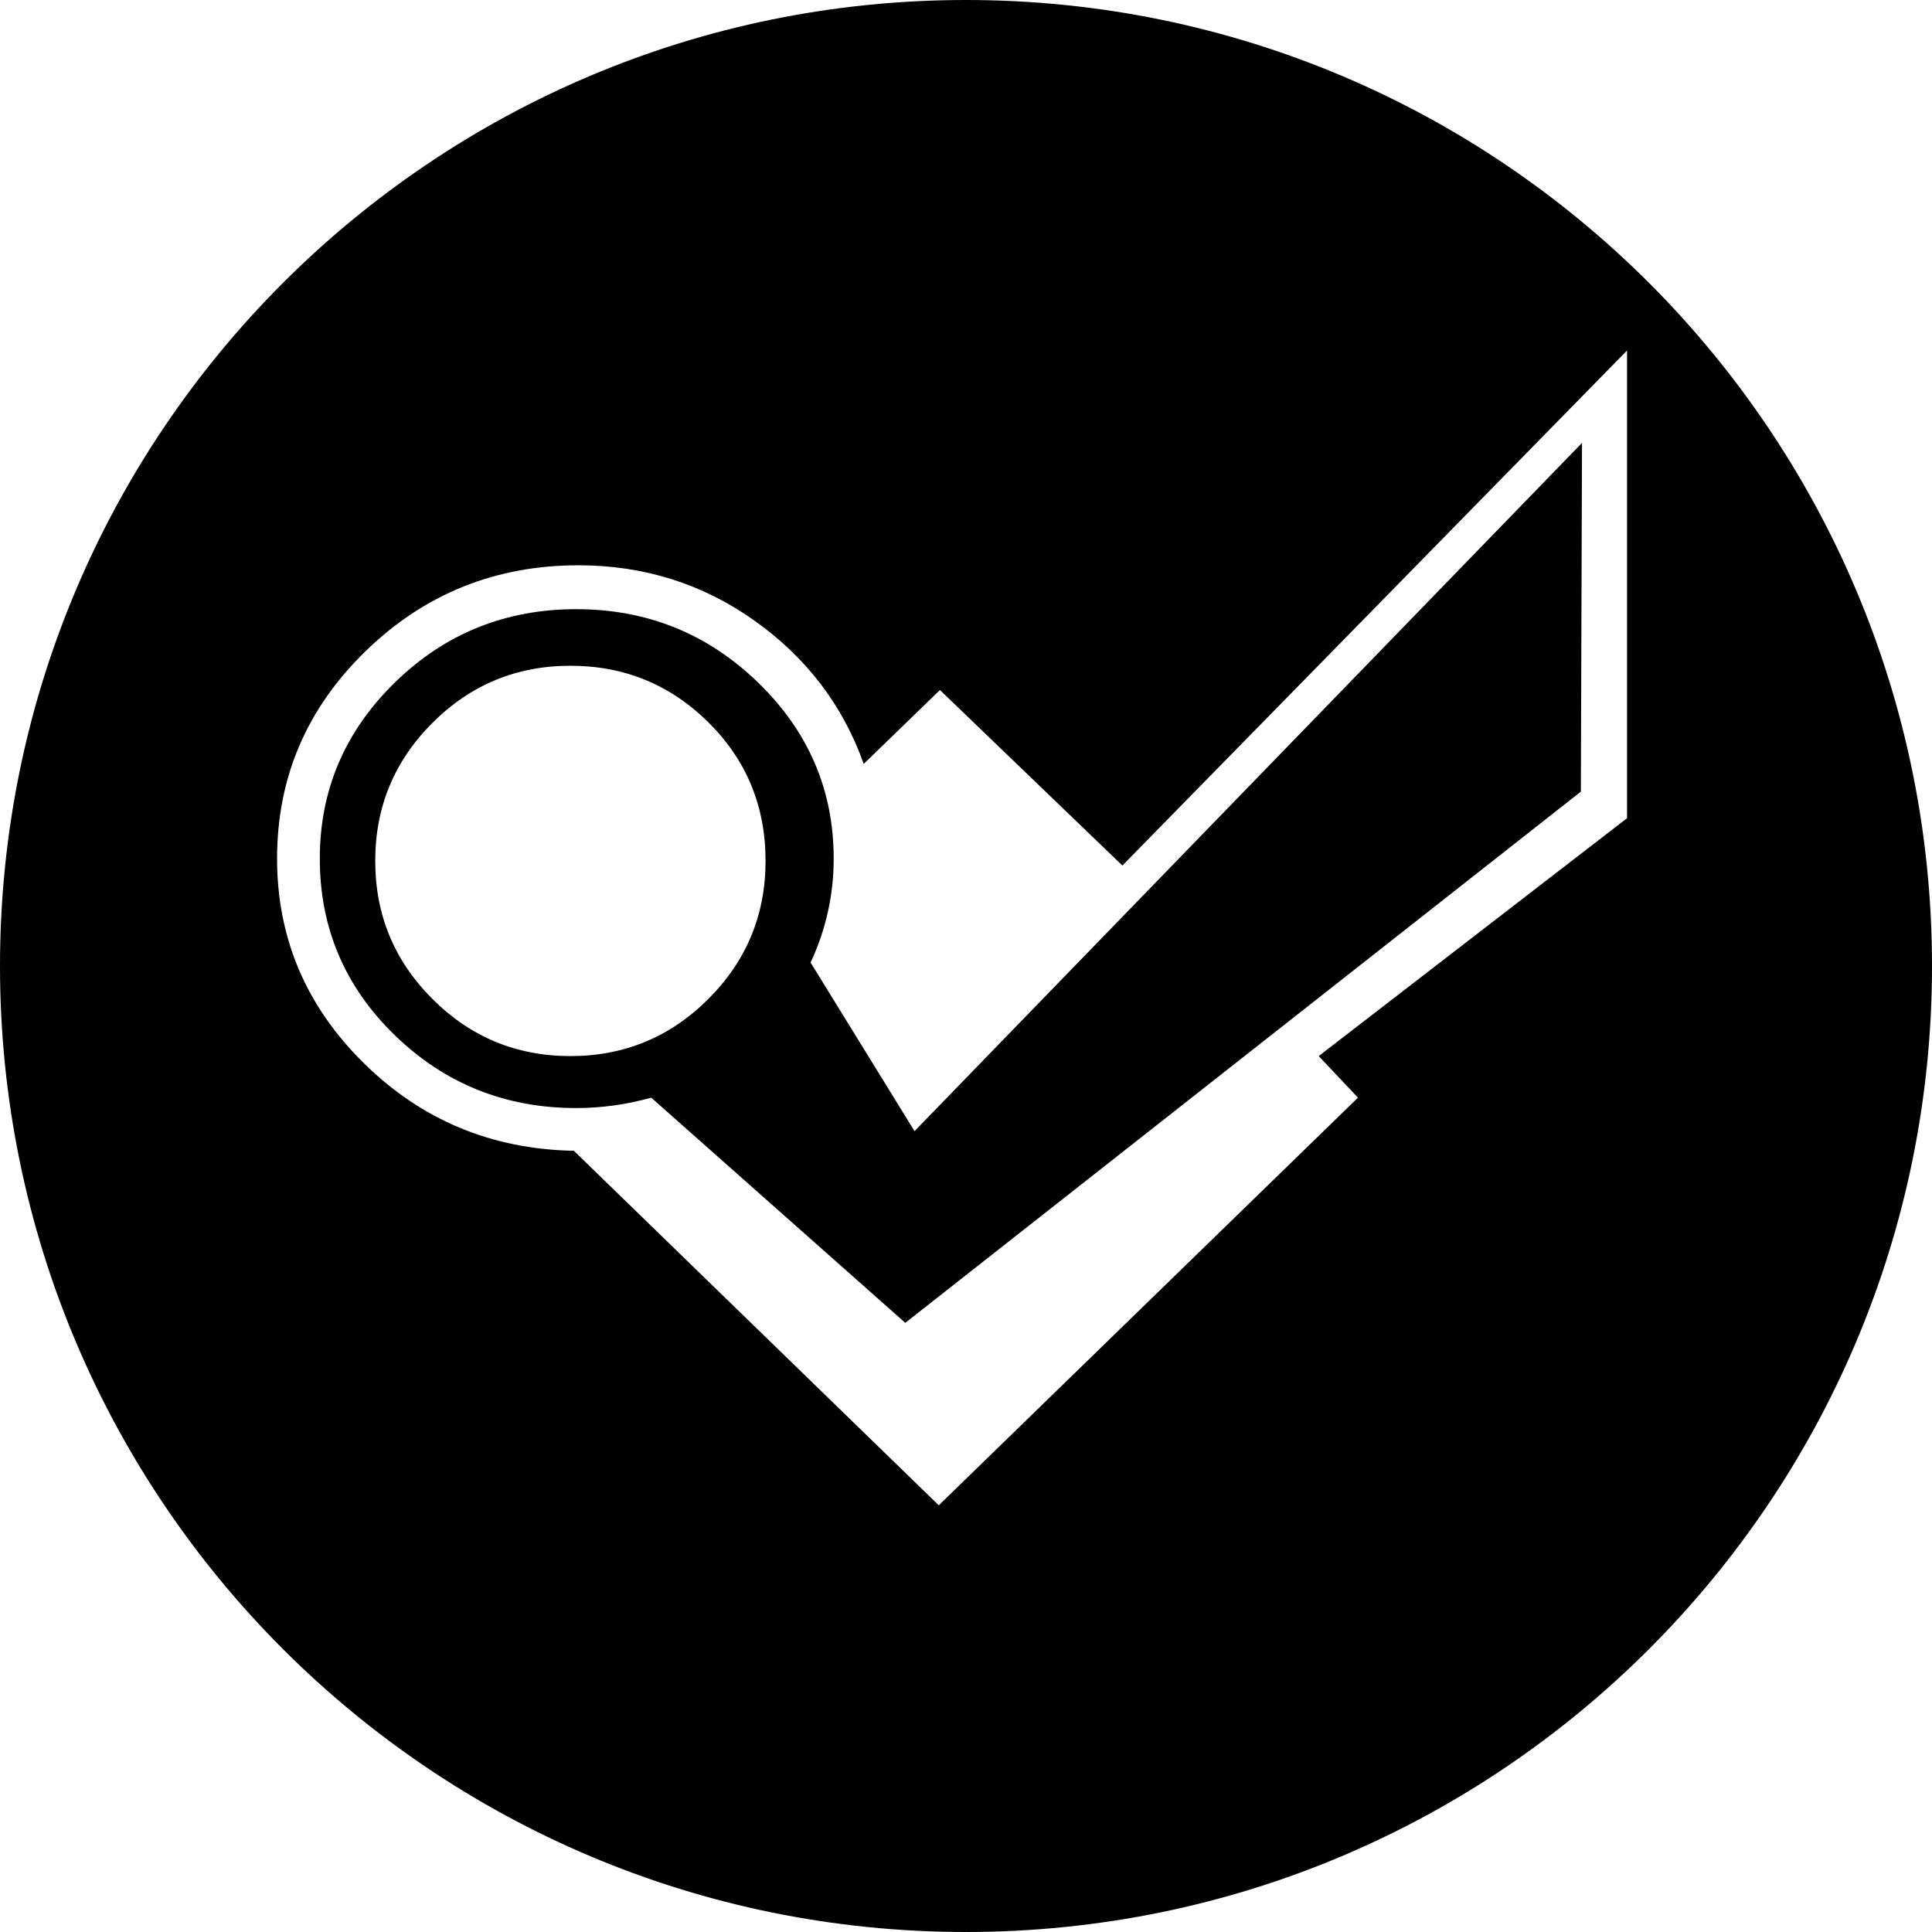 <?xml version="1.0" encoding="UTF-8" standalone="no"?>
<svg width="512px" height="512px" viewBox="0 0 512 512" version="1.1" xmlns="http://www.w3.org/2000/svg" xmlns:xlink="http://www.w3.org/1999/xlink" xmlns:sketch="http://www.bohemiancoding.com/sketch/ns">
    <title>foursquare</title>
    <description>Created with Sketch (http://www.bohemiancoding.com/sketch)</description>
    <defs></defs>
    <g id="Page-1" stroke="none" stroke-width="1" fill="none" fill-rule="evenodd" sketch:type="MSPage">
        <path d="M256,512 C397.385,512 512,397.385 512,256 C512,114.615 397.385,0 256,0 C114.615,0 0,114.615 0,256 C0,397.385 114.615,512 256,512 Z M73.427,227.541 C73.427,206.118 81.231,187.807 96.839,172.607 C112.447,157.407 131.268,149.808 153.303,149.808 C170.645,149.808 186.202,154.704 199.974,164.497 C213.745,174.29 223.386,186.94 228.894,202.446 L249.093,182.86 L297.447,229.377 L431.185,92.885 L431.185,216.83 L349.473,279.873 L359.878,290.891 L248.787,398.922 L152.079,304.968 C130.248,304.56 111.682,296.807 96.38,281.71 C81.078,266.612 73.427,248.555 73.427,227.541 L73.427,227.541 Z M84.751,227.541 C84.751,245.903 91.382,261.511 104.643,274.365 C117.905,287.218 133.921,293.645 152.691,293.645 C159.424,293.645 166.055,292.727 172.583,290.891 L239.912,350.568 L418.943,209.791 L419.249,117.368 L242.36,299.766 L214.816,255.084 C218.897,246.311 220.937,237.13 220.937,227.541 C220.937,209.383 214.255,193.826 200.892,180.87 C187.528,167.915 171.461,161.437 152.691,161.437 C133.921,161.437 117.905,167.915 104.643,180.87 C91.382,193.826 84.751,209.383 84.751,227.541 L84.751,227.541 Z M99.441,228.153 C99.441,213.871 104.49,201.681 114.589,191.582 C124.689,181.482 136.879,176.433 151.161,176.433 C165.443,176.433 177.633,181.431 187.732,191.429 C197.831,201.426 202.881,213.667 202.881,228.153 C202.881,242.435 197.831,254.625 187.732,264.724 C177.633,274.824 165.443,279.873 151.161,279.873 C136.879,279.873 124.689,274.824 114.589,264.724 C104.49,254.625 99.441,242.435 99.441,228.153 L99.441,228.153 Z" id="foursquare" fill="#000000" sketch:type="MSShapeGroup"></path>
    </g>
</svg>